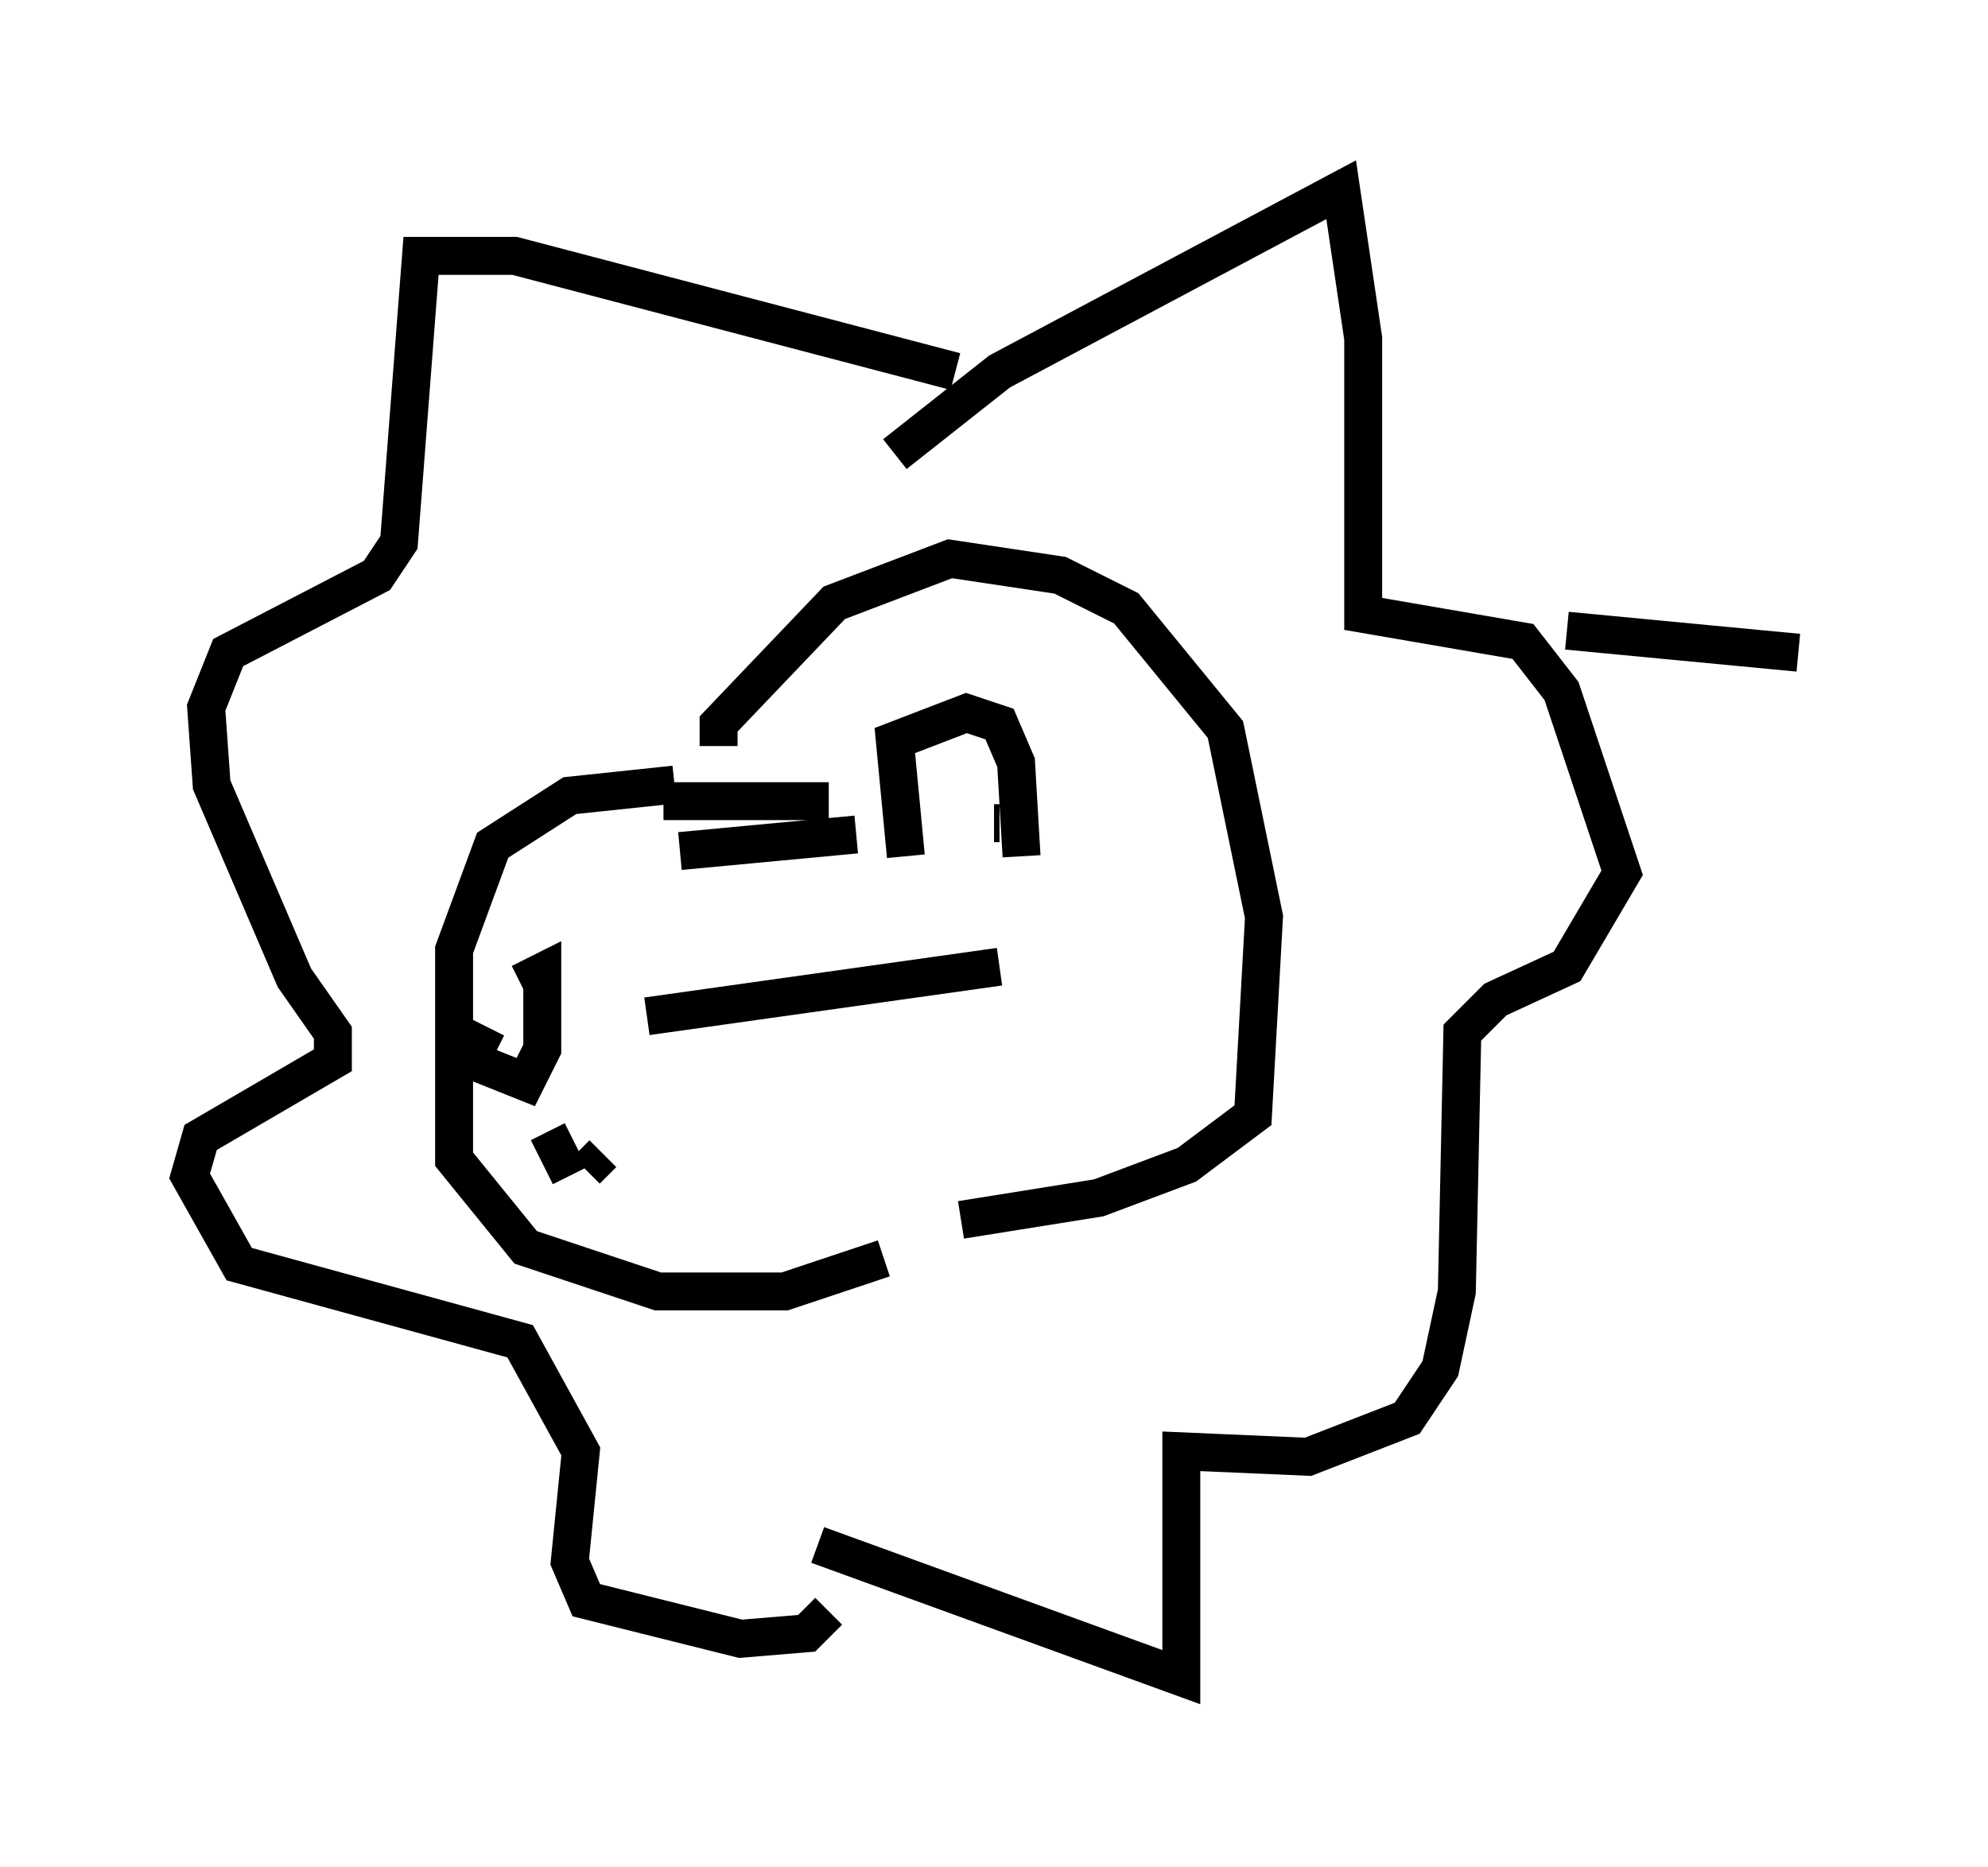 <?xml version="1.0" encoding="utf-8" ?>
<svg baseProfile="full" height="49.218" version="1.1" width="52.413" xmlns="http://www.w3.org/2000/svg" xmlns:ev="http://www.w3.org/2001/xml-events" xmlns:xlink="http://www.w3.org/1999/xlink"><defs /><rect fill="white" height="49.218" width="52.413" x="0" y="0" /><path d="M13.425, 27.078 m-0.581, 0.0 l-0.436, 0.872 1.453, 0.581 l0.436, -0.872 0.0, -2.034 l-0.581, 0.291 m0.726, 3.922 l0.581, 1.162 m0.872, -0.581 l-0.436, 0.436 m2.324, -10.168 l-2.76, 0.291 -2.034, 1.307 l-1.017, 2.76 0.0, 5.52 l1.888, 2.324 3.486, 1.162 l3.341, 0.0 2.615, -0.872 m0.581, -10.603 l-0.291, -3.05 1.888, -0.726 l0.872, 0.291 0.436, 1.017 l0.145, 2.469 m-0.726, -0.872 l0.145, 0.0 m-8.86, -0.581 l4.358, 0.0 m-2.905, -1.453 l0.0, -0.581 3.05, -3.196 l3.05, -1.162 2.905, 0.436 l1.743, 0.872 2.615, 3.196 l1.017, 4.939 -0.291, 5.229 l-1.743, 1.307 -2.324, 0.872 l-3.631, 0.581 m-1.743, -20.19 l2.76, -2.179 9.006, -4.793 l0.581, 3.922 0.0, 7.263 l4.212, 0.726 1.017, 1.307 l1.598, 4.793 -1.453, 2.469 l-1.888, 0.872 -0.872, 0.872 l-0.145, 6.827 -0.436, 2.034 l-0.872, 1.307 -2.615, 1.017 l-3.341, -0.145 0.0, 5.955 l-9.587, -3.486 m3.631, -30.938 l-11.62, -3.05 -2.469, 0.0 l-0.581, 7.553 -0.581, 0.872 l-3.922, 2.034 -0.581, 1.453 l0.145, 2.034 2.179, 5.084 l1.017, 1.453 0.0, 0.726 l-3.486, 2.034 -0.291, 1.017 l1.307, 2.324 7.408, 2.034 l1.598, 2.905 -0.291, 2.905 l0.436, 1.017 4.067, 1.017 l1.743, -0.145 0.581, -0.581 m-4.793, -15.687 l9.296, -1.307 m-8.425, -3.05 l4.648, -0.436 m18.737, -5.374 l6.101, 0.581 " fill="none" stroke="black" stroke-width="1" /></svg>